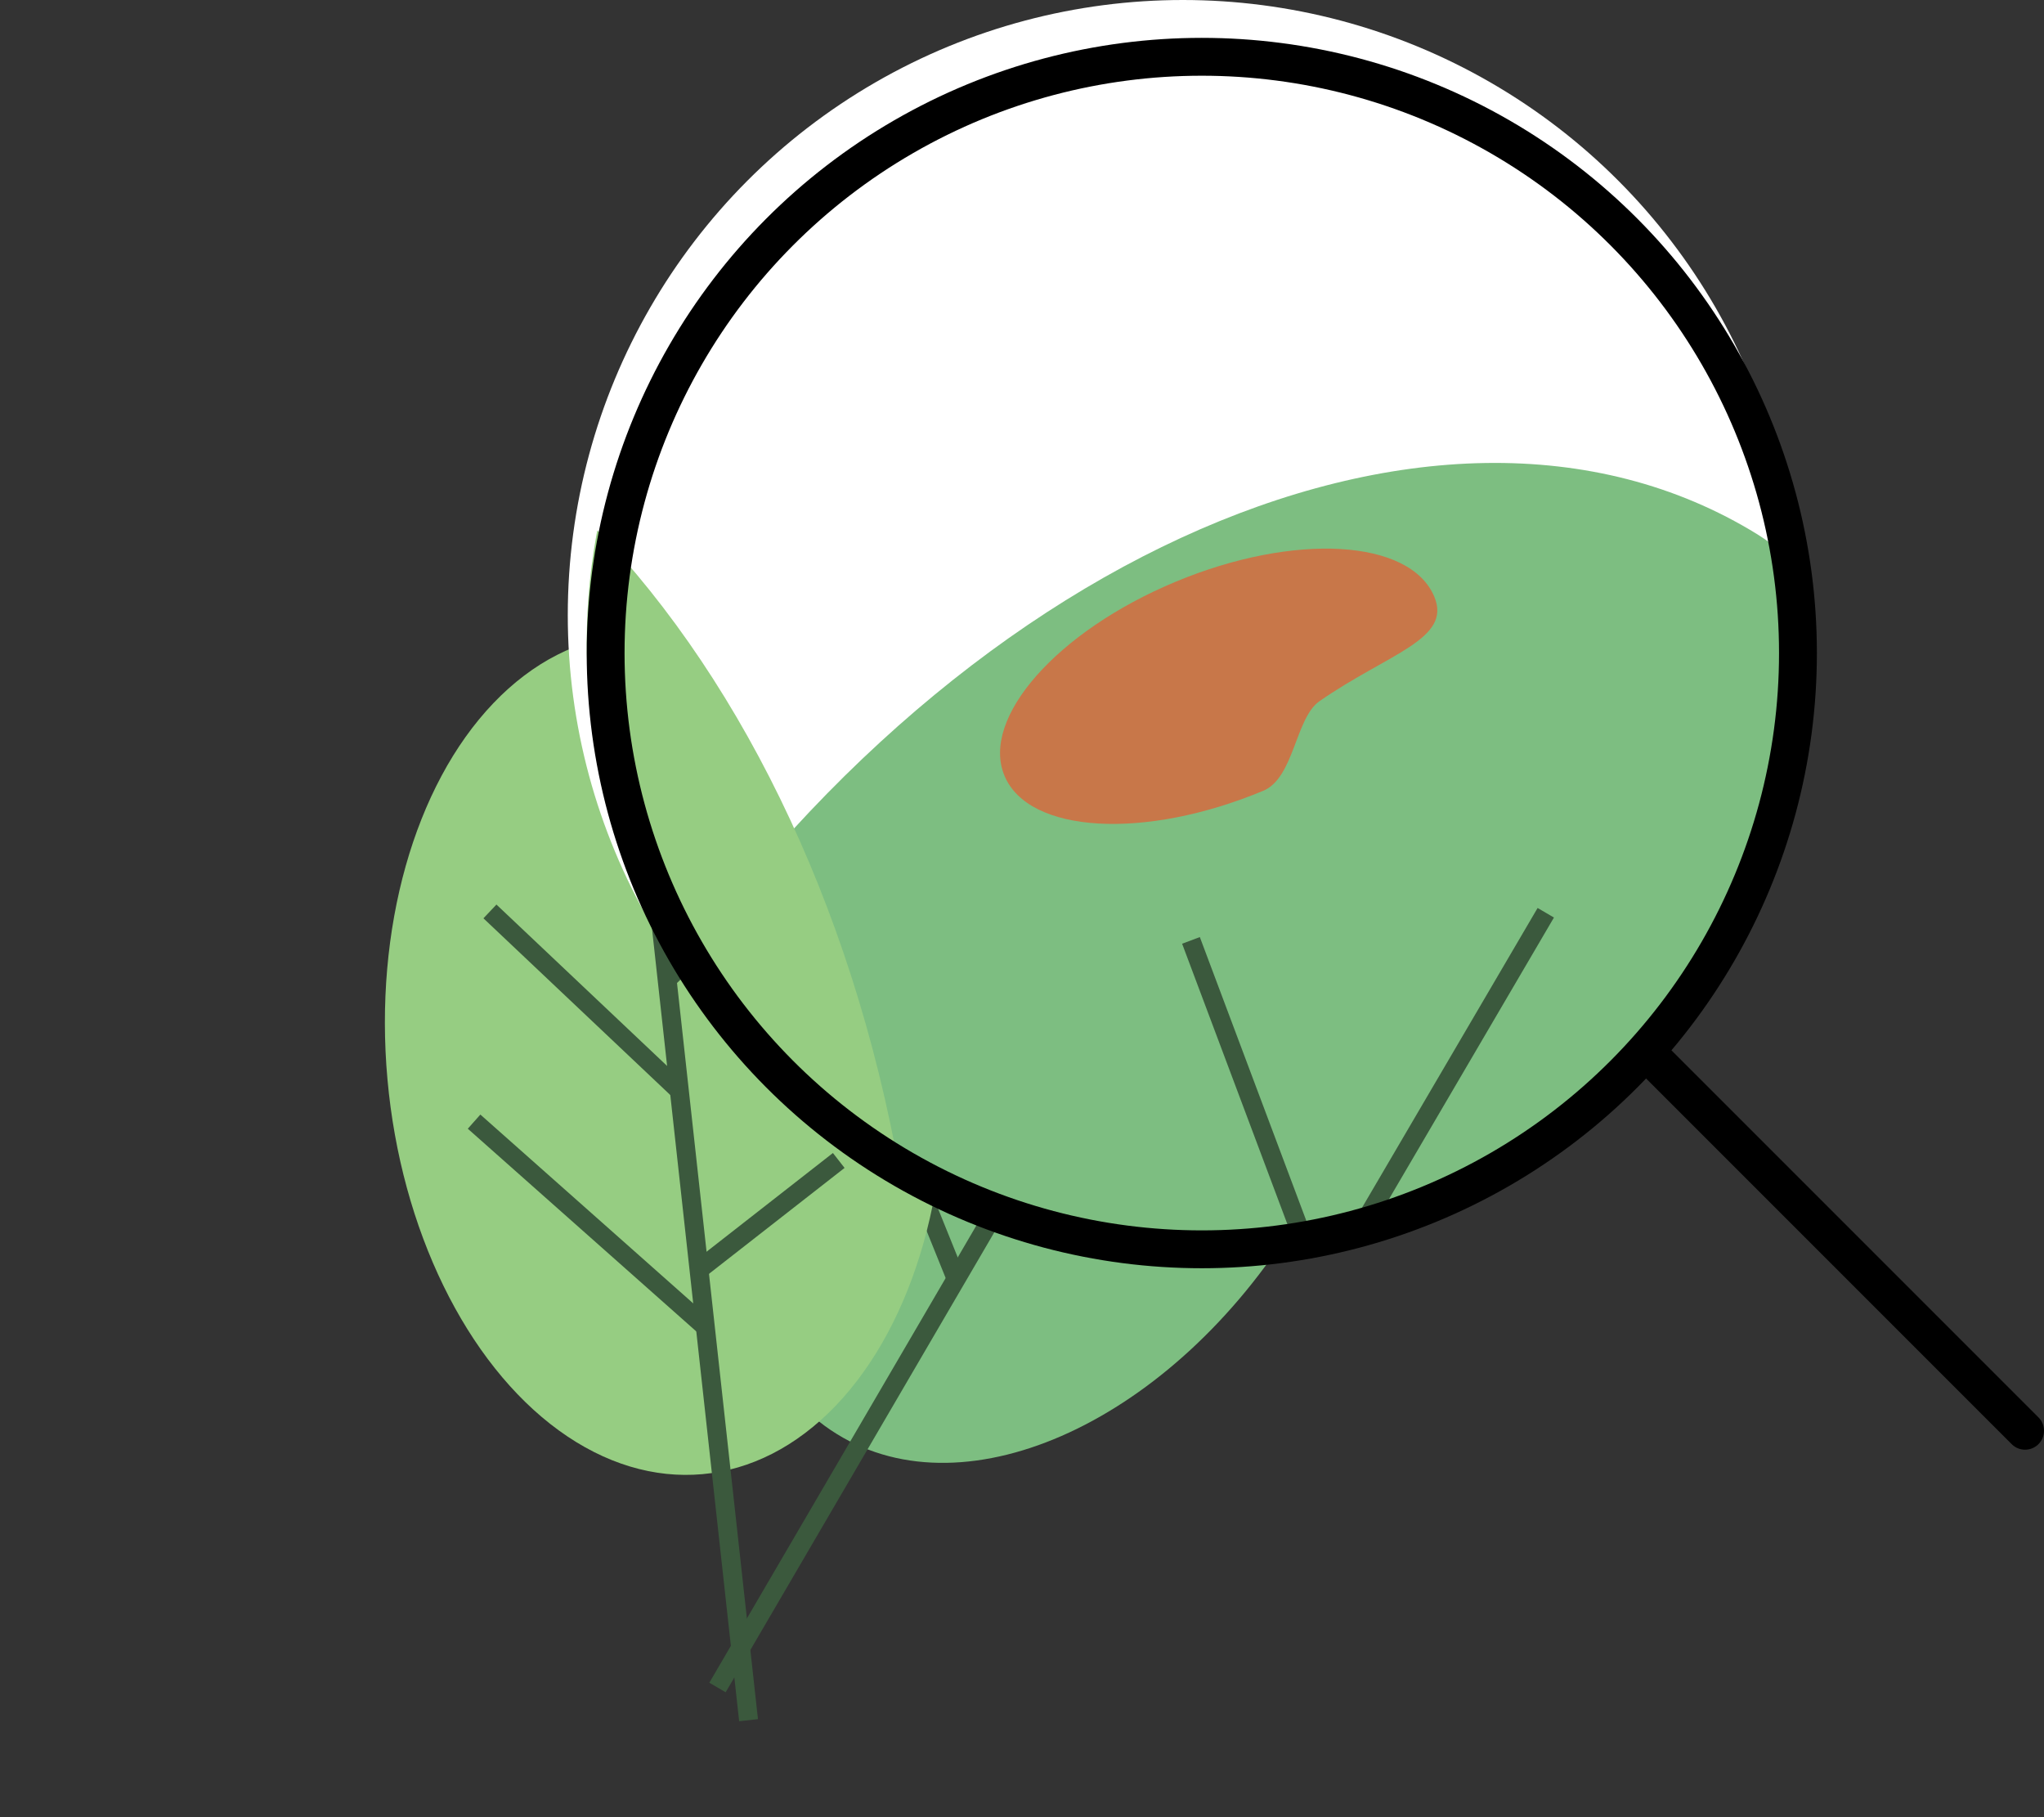 <svg width="108" height="96" viewBox="0 0 108 96" fill="none" xmlns="http://www.w3.org/2000/svg">
<rect x="0" y="0" width="108" height="96" fill="#333333" stroke="none"/>
<path d="M68.437 64.553C61.968 75.013 51.124 80.03 44.217 75.758C37.309 71.486 36.953 59.544 43.422 49.084C49.891 38.623 60.734 33.607 67.642 37.879C71.141 40.042 67.54 45.822 67.642 50.732C67.741 55.516 71.629 59.391 68.437 64.553Z" fill="#7DBE81"/>
<path d="M63.138 45.961L37.911 89.149" stroke="#3B593D"/>
<path d="M55.583 46.552L58.396 54.07" stroke="#3B593D"/>
<path d="M44.583 52.851L50.607 67.768" stroke="#3B593D"/>
<path d="M68.828 60.025L54.025 61.398" stroke="#3B593D"/>
<ellipse cx="35.119" cy="55.699" rx="14.706" ry="22.269" transform="rotate(-5.142 35.119 55.699)" fill="#96CD82"/>
<path d="M34.084 41.159L39.552 90.875" stroke="#3B593D"/>
<path d="M25.887 48.15L35.827 57.548" stroke="#3B593D"/>
<path d="M42.323 45.042L35.244 51.74" stroke="#3B593D"/>
<path d="M44.317 61.306L36.965 67.049" stroke="#3B593D"/>
<path d="M25.049 59.255L37.142 69.981" stroke="#3B593D"/>
<path d="M60.764 39.211C61.145 40.122 59.777 40.426 58.319 41.443C57.803 41.803 57.782 43.081 57.122 43.356C54.594 44.413 52.128 44.27 51.613 43.038C51.097 41.805 52.728 39.949 55.255 38.892C57.782 37.836 60.249 37.979 60.764 39.211Z" fill="#C87749"/>
<circle cx="62.5" cy="32.5" r="32.5" fill="white"/>
<g clip-path="url(#clip0_305_590)">
<path d="M94.825 94.21C78.773 120.085 51.864 132.495 34.723 121.927C17.582 111.36 16.699 81.818 32.751 55.943C48.803 30.068 75.712 17.659 92.853 28.226C101.534 33.578 92.6 47.876 92.853 60.021C93.099 71.855 102.747 81.44 94.825 94.21Z" fill="#7DBE81"/>
<path d="M81.675 48.22L19.076 155.053" stroke="#3B593D"/>
<path d="M62.928 49.68L69.91 68.278" stroke="#3B593D"/>
<path d="M35.631 65.263L50.581 102.163" stroke="#3B593D"/>
<path d="M17.099 127.172C37.172 125.371 51.227 99.348 48.492 69.047C45.757 38.746 27.267 15.642 7.194 17.443C-12.879 19.244 -26.934 45.267 -24.198 75.567C-21.463 105.868 -2.974 128.972 17.099 127.172Z" fill="#96CD82"/>
<path d="M75.785 31.523C76.73 33.776 73.335 34.528 69.717 37.044C68.438 37.934 68.385 41.094 66.746 41.777C60.475 44.39 54.355 44.037 53.076 40.987C51.797 37.938 55.844 33.347 62.114 30.734C68.385 28.12 74.506 28.473 75.785 31.523Z" fill="#C87749"/>
</g>
<circle cx="63.5" cy="34.5" r="31.5" stroke="black" stroke-width="2"/>
<line x1="87.414" y1="56" x2="107" y2="75.586" stroke="black" stroke-width="2" stroke-linecap="round"/>
<defs>
<clipPath id="clip0_305_590">
<rect x="31" y="2" width="64" height="64" rx="32" fill="white"/>
</clipPath>
</defs>
</svg>
